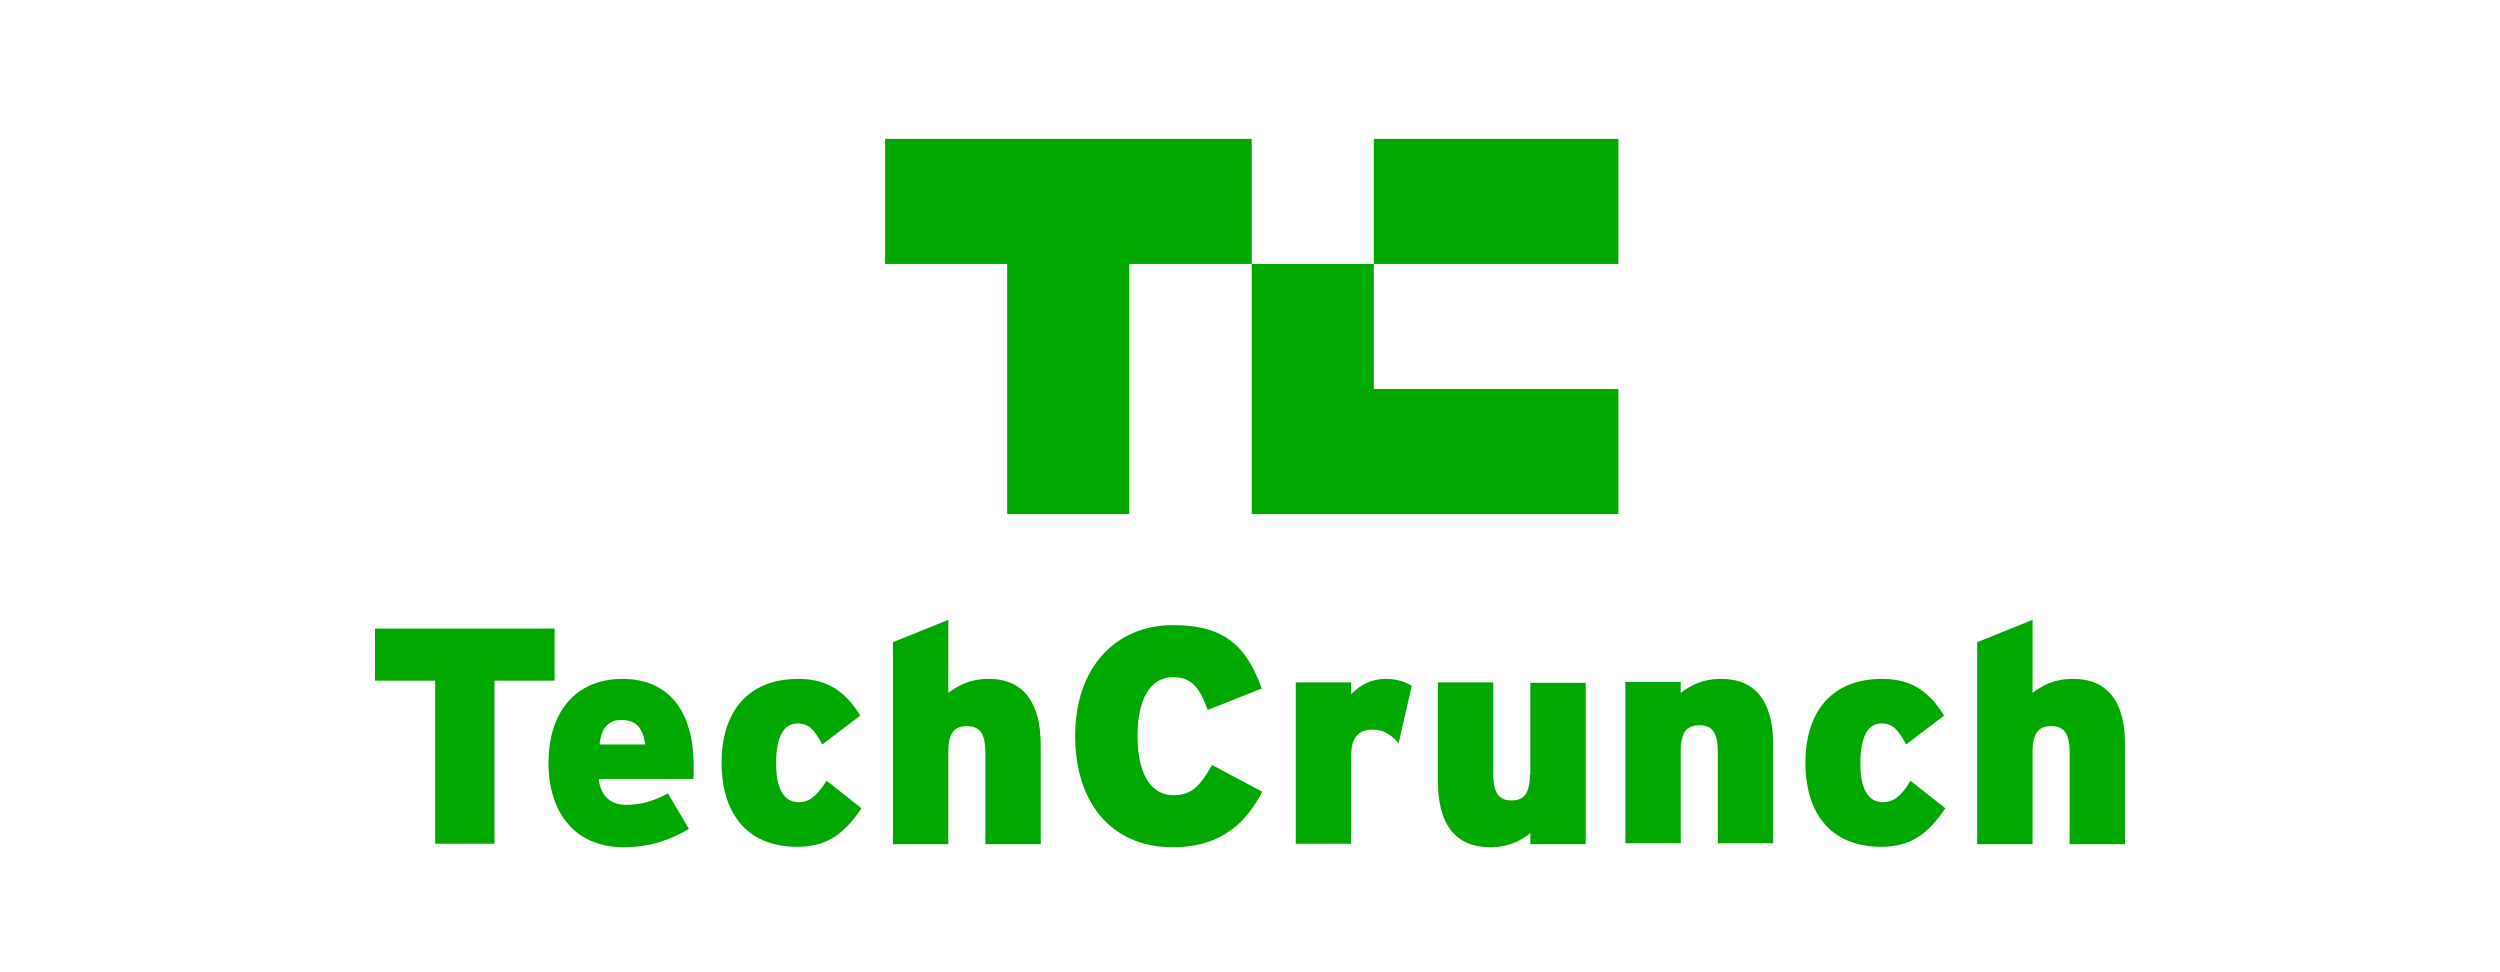 <?xml version="1.0" encoding="UTF-8"?>
<svg width="180px" height="70px" viewBox="0 0 180 70" version="1.1" xmlns="http://www.w3.org/2000/svg" xmlns:xlink="http://www.w3.org/1999/xlink">
    <title>techcrunch-small</title>
    <g id="techcrunch-small" stroke="none" stroke-width="1" fill="none" fill-rule="evenodd">
        <g id="Group-6-Copy" transform="translate(27, 10)" fill="#00A800" fill-rule="nonzero">
            <g id="techcrunch-vector-logo">
                <g id="Group-2" transform="translate(36.726, 0)">
                    <polygon id="Fill-1" points="35.188 9.004 52.798 9.004 52.798 0 35.188 0"></polygon>
                    <polyline id="Fill-2" points="3.54287237e-15 0 3.54287237e-15 9.004 8.789 9.004 8.789 27.011 17.578 27.011 17.578 9.004 26.399 9.004 26.399 0 3.54287237e-15 0"></polyline>
                    <polyline id="Fill-3" points="26.399 27.011 52.798 27.011 52.798 18.007 35.188 18.007 35.188 9.004 26.399 9.004 26.399 27.011"></polyline>
                </g>
                <g id="Group-3" transform="translate(0, 34.63)">
                    <polyline id="Fill-4" points="12.933 0.63 0 0.63 0 4.376 4.332 4.376 4.332 16.119 8.601 16.119 8.601 4.376 12.933 4.376 12.933 0.63"></polyline>
                    <path d="M17.798,4.25 C14.753,4.25 12.493,6.296 12.493,10.326 C12.493,13.883 14.408,16.37 17.892,16.37 C19.713,16.37 21.188,15.898 22.601,15.048 L21.094,12.498 C19.933,13.096 19.117,13.317 18.081,13.317 C17.013,13.317 16.26,12.75 16.103,11.459 L22.915,11.459 C22.946,11.27 22.946,11.019 22.946,10.672 C22.977,6.359 21,4.25 17.798,4.25 Z M16.166,8.972 C16.291,7.807 16.794,7.209 17.704,7.209 C18.865,7.209 19.273,7.807 19.462,8.972 L16.166,8.972 Z" id="Fill-5"></path>
                    <path d="M30.511,13.128 C29.444,13.128 28.879,12.183 28.879,10.326 C28.879,8.5 29.381,7.461 30.417,7.461 C31.264,7.461 31.641,7.933 32.206,8.972 L34.937,6.894 C33.933,5.257 32.677,4.25 30.48,4.25 C26.776,4.25 24.955,6.706 24.955,10.263 C24.955,14.167 26.995,16.339 30.386,16.339 C32.426,16.339 33.681,15.552 35.031,13.569 L32.52,11.585 C31.767,12.719 31.264,13.128 30.511,13.128" id="Fill-6"></path>
                    <path d="M44.197,4.25 C42.816,4.25 42,4.722 41.278,5.257 L41.278,0 L37.291,1.606 L37.291,16.15 L41.278,16.15 L41.278,9.507 C41.278,8.059 41.78,7.65 42.628,7.65 C43.444,7.65 43.946,8.059 43.946,9.539 L43.946,16.15 L47.933,16.15 L47.933,9.035 C47.933,5.981 46.708,4.25 44.197,4.25" id="Fill-7"></path>
                    <path d="M57.506,12.624 C55.654,12.624 54.901,10.735 54.901,8.374 C54.901,5.919 55.686,4.124 57.475,4.124 C58.888,4.124 59.421,5.037 59.955,6.485 L63.847,4.943 C62.78,2.015 61.273,0.378 57.475,0.378 C53.332,0.378 50.412,3.4 50.412,8.374 C50.412,12.97 52.861,16.37 57.444,16.37 C61.116,16.37 62.843,14.387 63.879,12.372 L60.269,10.452 C59.421,11.9 58.856,12.624 57.506,12.624" id="Fill-8"></path>
                    <path d="M70.282,5.352 L70.282,4.502 L66.296,4.502 L66.296,16.119 L70.282,16.119 L70.282,9.791 C70.282,8.374 70.879,7.902 71.852,7.902 C72.636,7.902 73.201,8.311 73.704,8.878 L74.645,4.754 C74.175,4.47 73.61,4.25 72.762,4.25 C71.726,4.25 70.941,4.691 70.282,5.352" id="Fill-9"></path>
                    <path d="M83.152,11.144 C83.152,12.593 82.65,13.002 81.834,13.002 C81.018,13.002 80.515,12.593 80.515,11.113 L80.515,4.502 L76.529,4.502 L76.529,11.617 C76.529,14.67 77.753,16.37 80.296,16.37 C81.645,16.37 82.493,15.898 83.183,15.363 L83.183,16.15 L87.17,16.15 L87.17,4.533 L83.183,4.533 L83.183,11.144" id="Fill-10"></path>
                    <path d="M96.932,4.25 C95.551,4.25 94.735,4.722 94.013,5.257 L94.013,4.47 L90.026,4.47 L90.026,16.087 L94.013,16.087 L94.013,9.444 C94.013,7.996 94.515,7.587 95.363,7.587 C96.179,7.587 96.681,7.996 96.681,9.476 L96.681,16.087 L100.668,16.087 L100.668,8.972 C100.668,5.981 99.475,4.25 96.932,4.25" id="Fill-11"></path>
                    <path d="M108.578,13.128 C107.511,13.128 106.946,12.183 106.946,10.326 C106.946,8.5 107.448,7.461 108.452,7.461 C109.3,7.461 109.677,7.933 110.242,8.972 L112.973,6.894 C111.968,5.257 110.712,4.25 108.515,4.25 C104.811,4.25 102.991,6.706 102.991,10.263 C102.991,14.167 105.031,16.339 108.421,16.339 C110.461,16.339 111.717,15.552 113.067,13.569 L110.556,11.585 C109.865,12.719 109.331,13.128 108.578,13.128" id="Fill-12"></path>
                    <path d="M122.264,4.25 C120.883,4.25 120.067,4.722 119.345,5.257 L119.345,0 L115.358,1.606 L115.358,16.15 L119.345,16.15 L119.345,9.507 C119.345,8.059 119.847,7.65 120.695,7.65 C121.511,7.65 122.013,8.059 122.013,9.539 L122.013,16.15 L125.999,16.15 L125.999,9.035 C126.031,5.981 124.807,4.25 122.264,4.25" id="Fill-13"></path>
                </g>
            </g>
        </g>
    </g>
</svg>